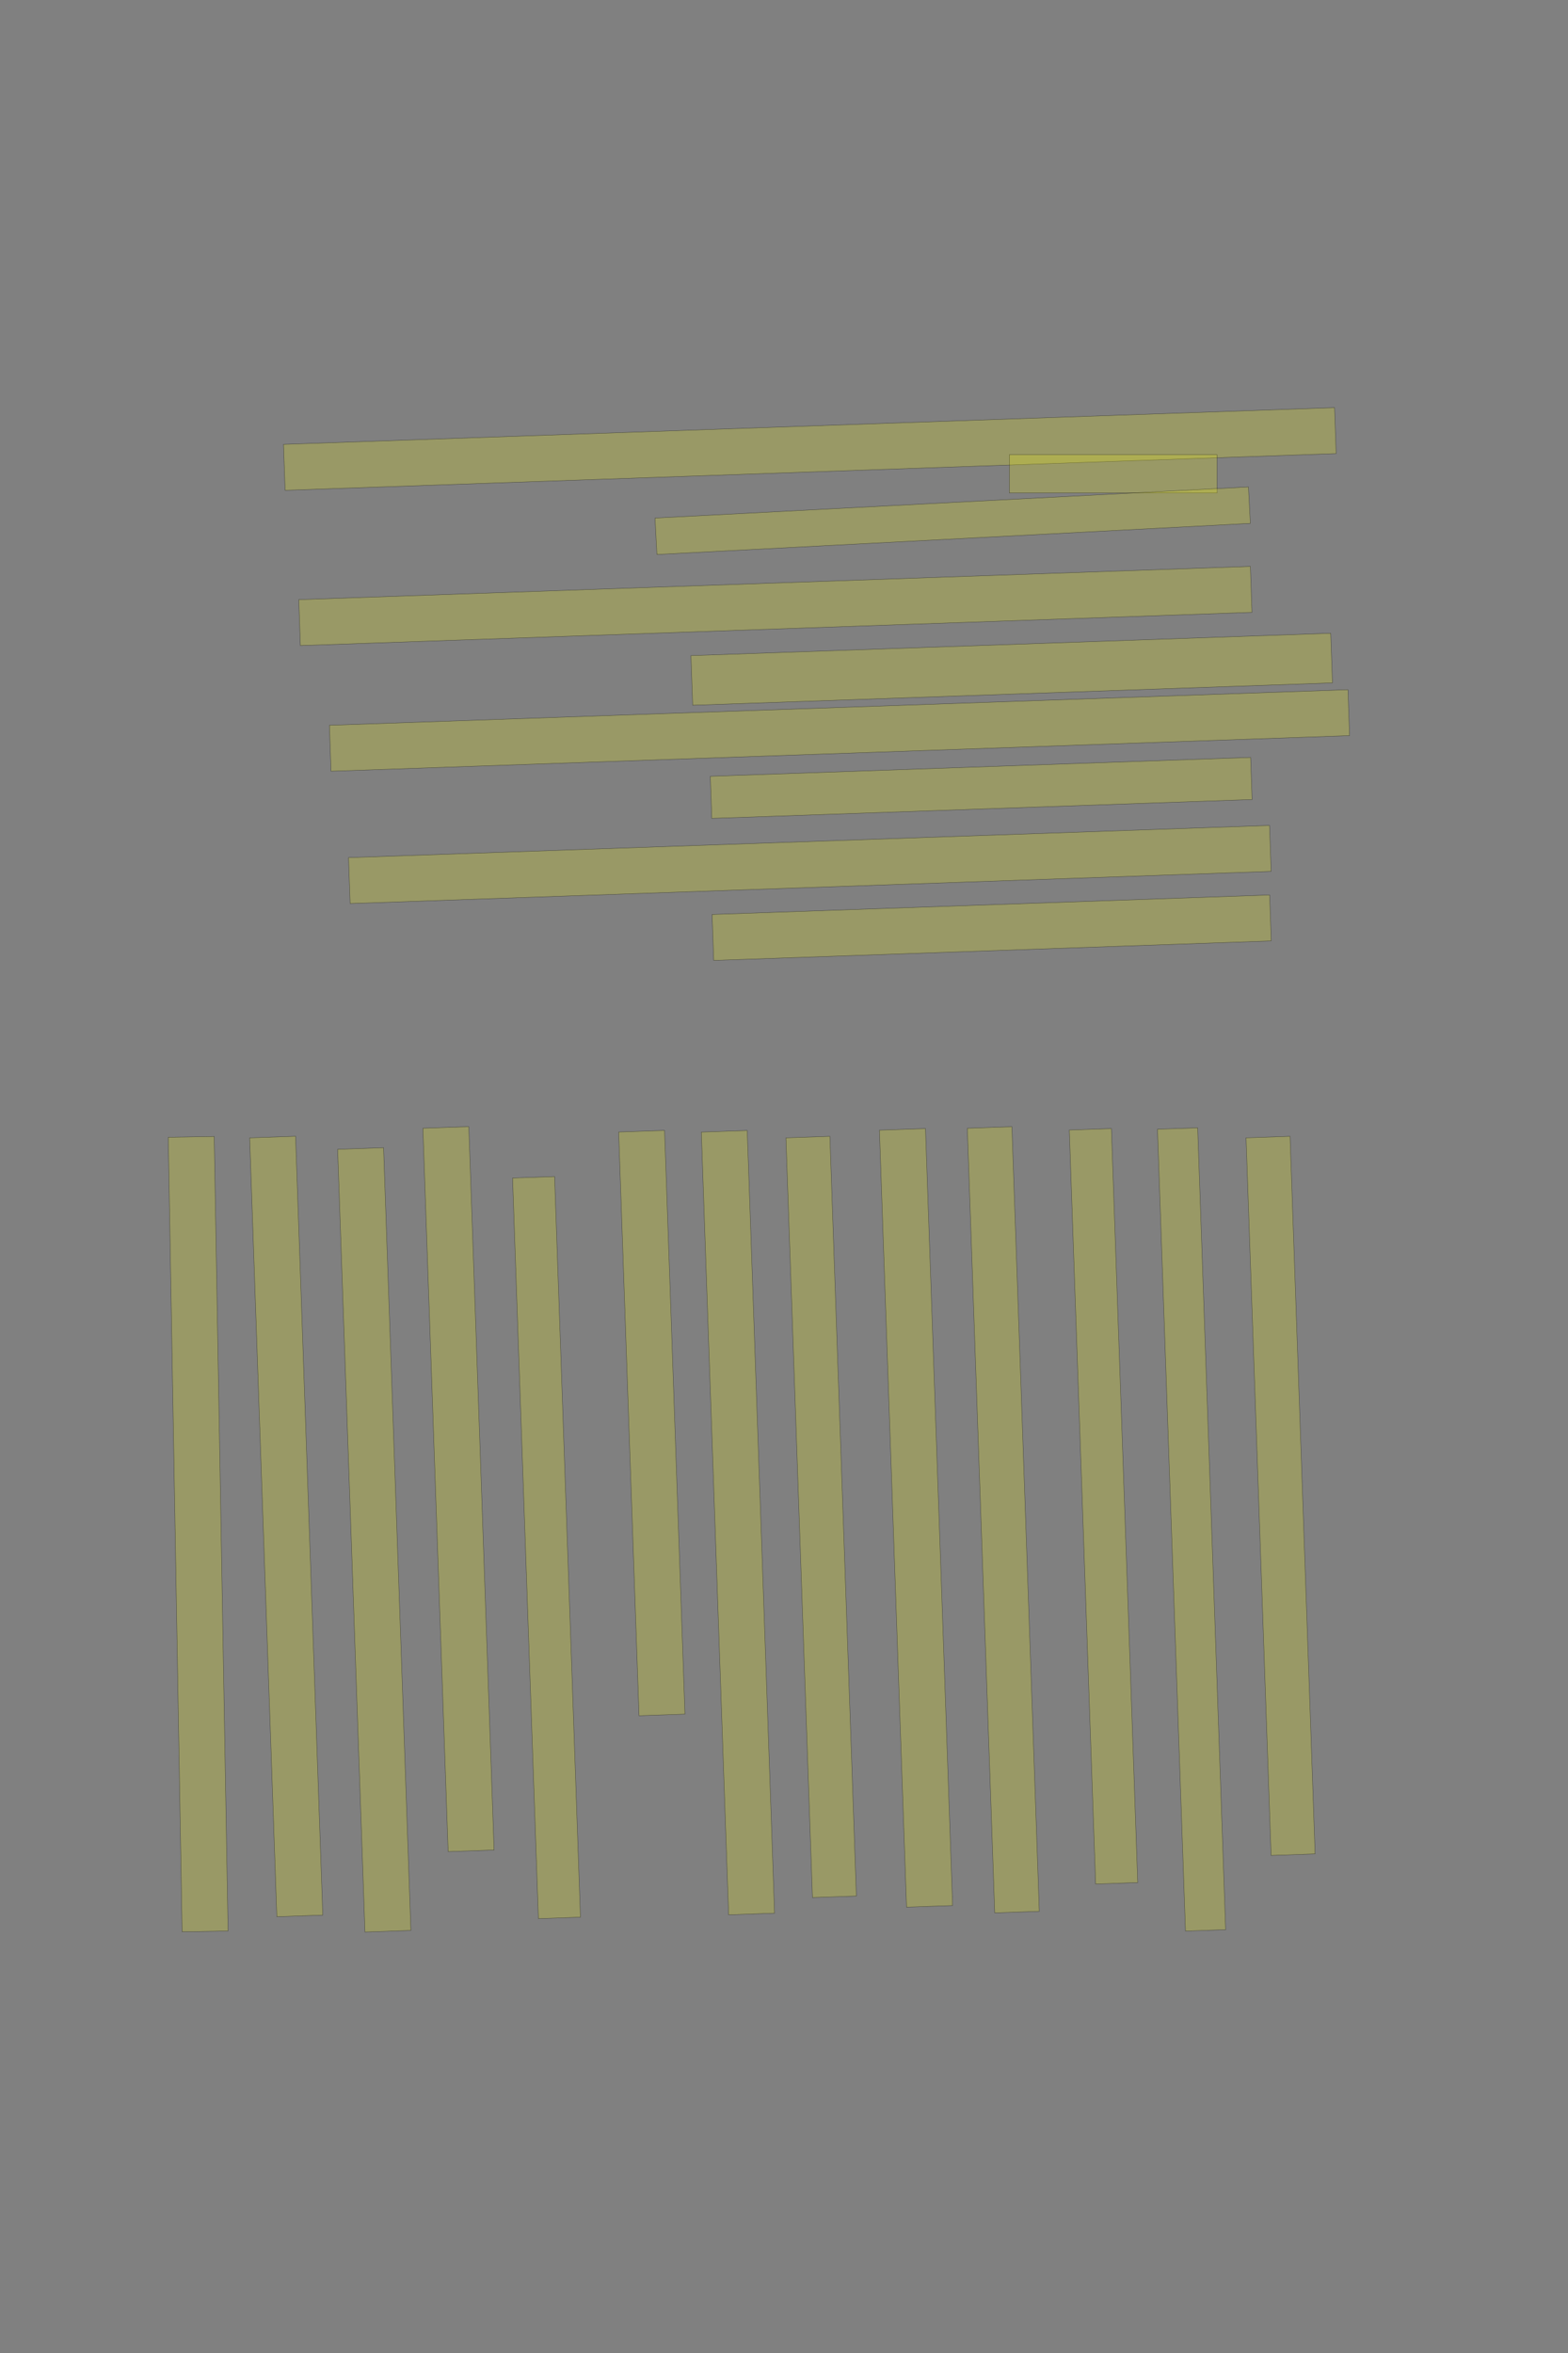 <?xml version="1.0" encoding="UTF-8" standalone="no"?><svg xmlns="http://www.w3.org/2000/svg" xmlns:xlink="http://www.w3.org/1999/xlink" height="6144" width="4096">
 <rect width="100%" height="100%" fill="#808080" stroke="none"/>
 <g>
  <title>Layer 1</title>
  <rect class=" imageannotationLine imageannotationLinked" fill="#FFFF00" fill-opacity="0.2" height="120" id="svg_4" stroke="#000000" stroke-opacity="0.5" transform="rotate(-2, 2115.47, 1172.33)" width="2747.308" x="741.822" xlink:href="#la" y="1112.333"/>
  <rect class=" imageannotationLine imageannotationLinked" fill="#FFFF00" fill-opacity="0.2" height="100" id="svg_6" stroke="#000000" stroke-opacity="0.5" width="542.308" x="2636.821" xlink:href="#lb" y="1187.333"/>
  <rect class=" imageannotationLine imageannotationLinked" fill="#FFFF00" fill-opacity="0.2" height="95.296" id="svg_8" stroke="#000000" stroke-opacity="0.5" transform="rotate(-3, 2488.62, 1359.67)" width="1552.308" x="1712.468" xlink:href="#lc" y="1312.02"/>
  <rect class=" imageannotationLine imageannotationLinked" fill="#FFFF00" fill-opacity="0.2" height="120" id="svg_10" stroke="#000000" stroke-opacity="0.5" transform="rotate(-2, 2025.47, 1582.33)" width="2487.308" x="781.822" xlink:href="#ld" y="1522.333"/>
  <rect class=" imageannotationLine imageannotationLinked" fill="#FFFF00" fill-opacity="0.2" height="129.645" id="svg_12" stroke="#000000" stroke-opacity="0.5" transform="rotate(-2, 2642.81, 1747.51)" width="1672.308" x="1806.653" xlink:href="#le" y="1682.692"/>
  <rect class=" imageannotationLine imageannotationLinked" fill="#FFFF00" fill-opacity="0.2" height="120" id="svg_14" stroke="#000000" stroke-opacity="0.5" transform="rotate(-2, 2192.97, 1907.33)" width="2662.308" x="861.822" xlink:href="#lf" y="1847.333"/>
  <rect class=" imageannotationLine imageannotationLinked" fill="#FFFF00" fill-opacity="0.2" height="110.006" id="svg_16" stroke="#000000" stroke-opacity="0.5" transform="rotate(-2, 2563.15, 2057.33)" width="1412.308" x="1856.996" xlink:href="#lg" y="2002.324"/>
  <rect class=" imageannotationLine imageannotationLinked" fill="#FFFF00" fill-opacity="0.2" height="120" id="svg_18" stroke="#000000" stroke-opacity="0.5" transform="rotate(-2, 2115.47, 2257.33)" width="2407.308" x="911.822" xlink:href="#lh" y="2197.333"/>
  <rect class=" imageannotationLine imageannotationLinked" fill="#FFFF00" fill-opacity="0.2" height="120" id="svg_20" stroke="#000000" stroke-opacity="0.5" transform="rotate(-2, 2590.47, 2422.33)" width="1457.308" x="1861.821" xlink:href="#li" y="2362.333"/>
  <rect class=" imageannotationLine imageannotationLinked" fill="#FFFF00" fill-opacity="0.2" height="115.003" id="svg_23" stroke="#000000" stroke-opacity="0.5" transform="rotate(88, 3345.17, 3905.92)" width="1875" x="2407.671" xlink:href="#lj" y="3848.419"/>
  <rect class=" imageannotationLine imageannotationLinked" fill="#FFFF00" fill-opacity="0.2" height="105.009" id="svg_25" stroke="#000000" stroke-opacity="0.5" transform="rotate(88, 3112.68, 3993.59)" width="2095" x="2065.177" xlink:href="#lk" y="3941.09"/>
  <rect class=" imageannotationLine imageannotationLinked" fill="#FFFF00" fill-opacity="0.2" height="110.006" id="svg_27" stroke="#000000" stroke-opacity="0.5" transform="rotate(88, 2882.66, 3933.16)" width="1970" x="1897.661" xlink:href="#ll" y="3878.157"/>
  <rect class=" imageannotationLine imageannotationLinked" fill="#FFFF00" fill-opacity="0.2" height="116.51" id="svg_29" stroke="#000000" stroke-opacity="0.5" transform="rotate(88, 2620.92, 3968.39)" width="2050" x="1595.924" xlink:href="#lm" y="3910.139"/>
  <rect class=" imageannotationLine imageannotationLinked" fill="#FFFF00" fill-opacity="0.2" height="120.349" id="svg_31" stroke="#000000" stroke-opacity="0.5" transform="rotate(88, 2392.84, 3963.33)" width="2030" x="1377.843" xlink:href="#ln" y="3903.152"/>
  <rect class=" imageannotationLine imageannotationLinked" fill="#FFFF00" fill-opacity="0.2" height="114.829" id="svg_33" stroke="#000000" stroke-opacity="0.5" transform="rotate(88, 2145.08, 3960.92)" width="1985" x="1152.583" xlink:href="#lo" y="3903.509"/>
  <rect class=" imageannotationLine imageannotationLinked" fill="#FFFF00" fill-opacity="0.2" height="120" id="svg_35" stroke="#000000" stroke-opacity="0.5" transform="rotate(88, 1927.67, 3975.83)" width="2045" x="905.168" xlink:href="#lp" y="3915.833"/>
  <rect class=" imageannotationLine imageannotationLinked" fill="#FFFF00" fill-opacity="0.2" height="120" id="svg_37" stroke="#000000" stroke-opacity="0.5" transform="rotate(88, 1702.67, 3715.83)" width="1525" x="940.168" xlink:href="#lq" y="3655.833"/>
  <rect class=" imageannotationLine imageannotationLinked" fill="#FFFF00" fill-opacity="0.2" height="109.832" id="svg_39" stroke="#000000" stroke-opacity="0.5" transform="rotate(88, 1427.59, 4041.01)" width="1935" x="460.087" xlink:href="#lr" y="3986.094"/>
  <rect class=" imageannotationLine imageannotationLinked" fill="#FFFF00" fill-opacity="0.2" height="120" id="svg_41" stroke="#000000" stroke-opacity="0.5" transform="rotate(88, 1197.67, 3888.33)" width="1890" x="252.668" xlink:href="#ls" y="3828.333"/>
  <rect class=" imageannotationLine imageannotationLinked" fill="#FFFF00" fill-opacity="0.2" height="120" id="svg_43" stroke="#000000" stroke-opacity="0.5" transform="rotate(88, 977.668, 4020.83)" width="2045" x="-44.832" xlink:href="#lt" y="3960.833"/>
  <rect class=" imageannotationLine imageannotationLinked" fill="#FFFF00" fill-opacity="0.2" height="120" id="svg_45" stroke="#000000" stroke-opacity="0.5" transform="rotate(88, 747.668, 3985.83)" width="2035" x="-269.832" xlink:href="#lu" y="3925.833"/>
  <rect class=" imageannotationLine imageannotationLinked" fill="#FFFF00" fill-opacity="0.2" height="120" id="svg_47" stroke="#000000" stroke-opacity="0.5" transform="rotate(89, 517.668, 4005.83)" width="2075" x="-519.832" xlink:href="#lv" y="3945.833"/>
 </g>
</svg>